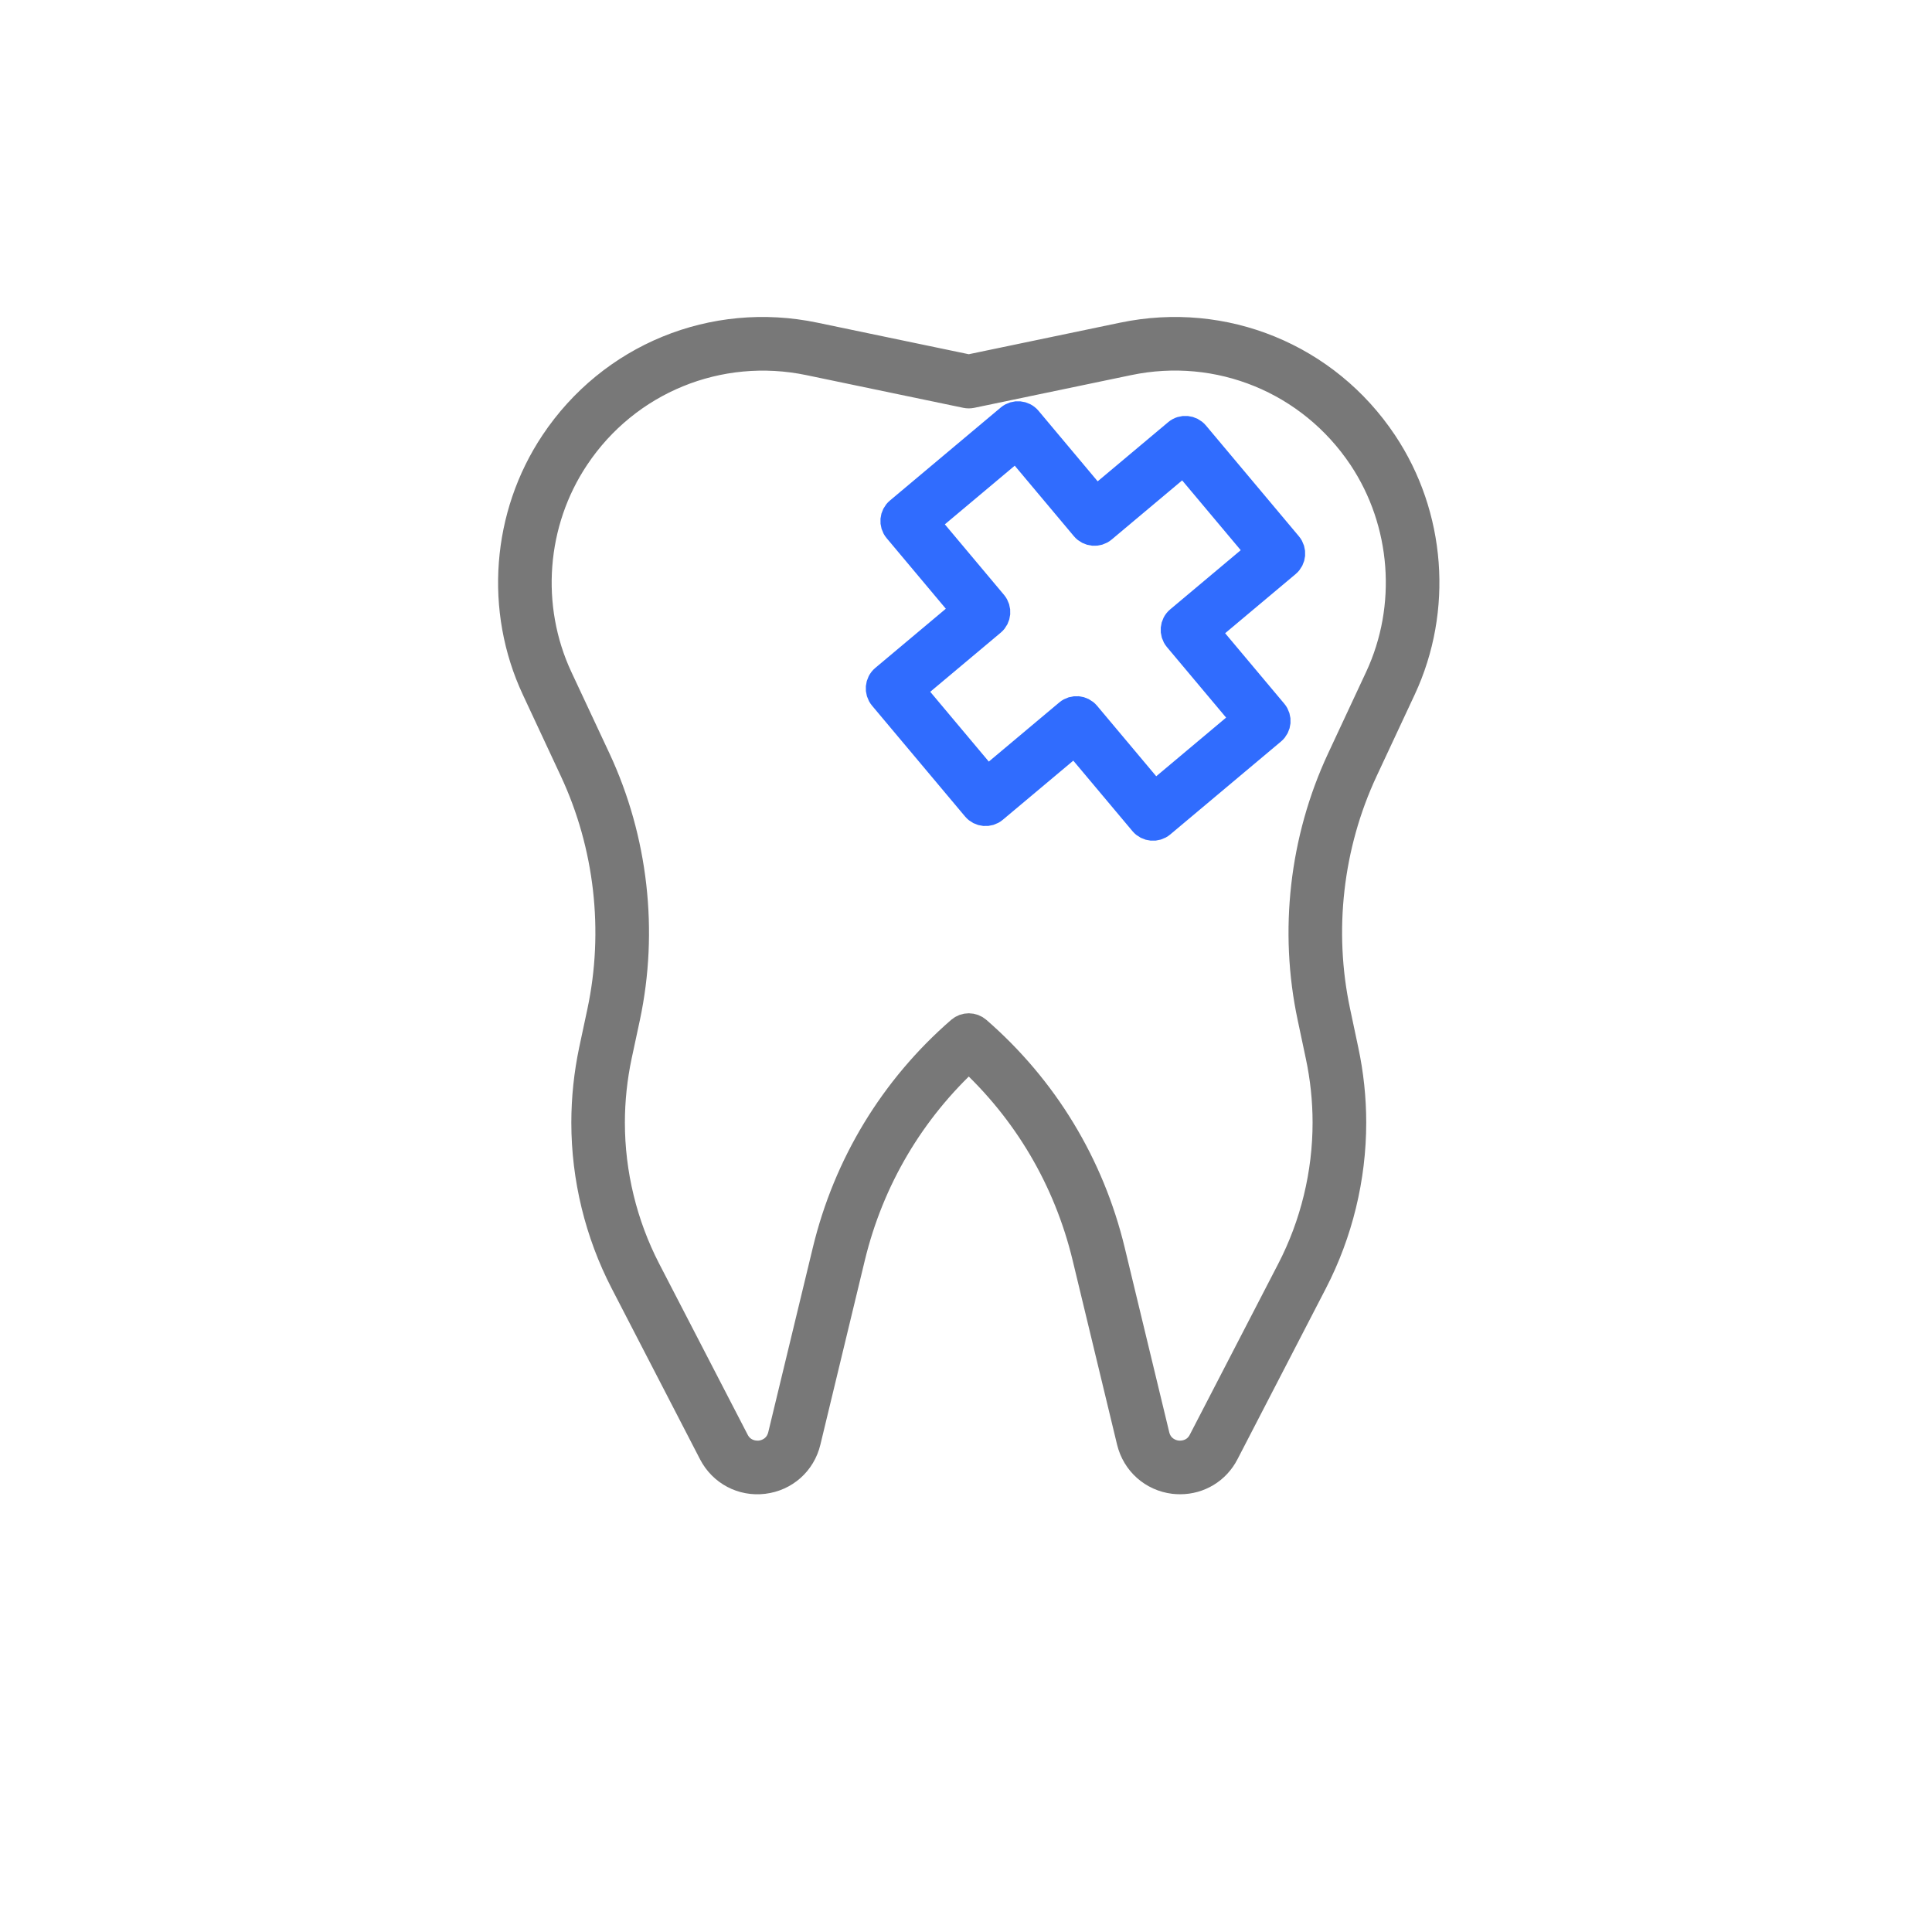 <svg width="64" height="64" viewBox="0 0 64 64" fill="none" xmlns="http://www.w3.org/2000/svg">
<g filter="url(#filter0_d_506_23923)">
<path d="M32 56C47.464 56 60 43.464 60 28C60 12.536 47.464 0 32 0C16.536 0 4 12.536 4 28C4 43.464 16.536 56 32 56Z" fill="white"/>
</g>
<path d="M38.24 26.419L41.321 23.833L39.039 21.114C38.902 20.95 38.923 20.705 39.086 20.569L41.805 18.287L39.222 15.209L36.503 17.491C36.341 17.627 36.096 17.606 35.958 17.442L33.676 14.722L30.595 17.308L32.877 20.028C33.014 20.192 32.993 20.436 32.831 20.573L30.111 22.855L32.694 25.933L35.413 23.651C35.576 23.514 35.82 23.536 35.958 23.7L38.24 26.419ZM42.115 24.179L38.443 27.261C38.28 27.397 38.035 27.376 37.898 27.212L35.616 24.493L32.897 26.774C32.734 26.911 32.489 26.89 32.352 26.726L29.27 23.054C29.133 22.89 29.154 22.645 29.317 22.508L32.036 20.227L29.755 17.507C29.617 17.343 29.639 17.099 29.802 16.963L33.474 13.881C33.637 13.745 33.881 13.765 34.019 13.929L36.3 16.649L39.02 14.367C39.182 14.23 39.427 14.252 39.565 14.416L42.646 18.088C42.783 18.252 42.762 18.497 42.599 18.633L39.88 20.915L42.162 23.634C42.299 23.798 42.278 24.043 42.115 24.179Z" fill="#306CFE" stroke="#306CFE" stroke-miterlimit="22.926"/>
<path d="M32.092 34.066C32.182 34.066 32.273 34.098 32.346 34.161C34.555 36.081 36.086 38.602 36.772 41.449L38.246 47.559C38.35 47.991 38.696 48.182 38.986 48.218C39.274 48.248 39.657 48.148 39.859 47.754L42.789 42.091C43.569 40.583 43.981 38.888 43.981 37.188C43.981 36.442 43.902 35.695 43.747 34.966L43.476 33.686C42.869 30.837 43.215 27.814 44.446 25.174L45.709 22.468C46.81 20.107 46.597 17.292 45.153 15.124C43.439 12.558 40.382 11.305 37.368 11.937L32.172 13.02C32.118 13.031 32.065 13.031 32.012 13.02L26.813 11.937C23.804 11.311 20.742 12.558 19.032 15.124C17.584 17.292 17.372 20.107 18.473 22.469L19.738 25.173C20.969 27.814 21.313 30.837 20.708 33.687L20.434 34.965C20.28 35.695 20.2 36.442 20.2 37.188C20.2 38.888 20.613 40.583 21.392 42.091L24.322 47.754C24.525 48.148 24.91 48.249 25.198 48.218C25.486 48.182 25.831 47.991 25.936 47.559L27.411 41.45C28.098 38.602 29.627 36.081 31.837 34.161C31.911 34.098 32 34.066 32.092 34.066ZM39.095 48.999C39.028 48.999 38.962 48.995 38.892 48.988C38.205 48.904 37.656 48.415 37.491 47.74L36.018 41.63C35.396 39.052 34.042 36.757 32.092 34.973C30.142 36.757 28.787 39.052 28.163 41.631L26.69 47.74C26.528 48.415 25.979 48.904 25.289 48.988C24.602 49.071 23.951 48.726 23.633 48.11L20.705 42.447C19.869 40.83 19.426 39.012 19.426 37.188C19.426 36.388 19.511 35.586 19.675 34.804L19.948 33.525C20.519 30.84 20.195 27.99 19.033 25.501L17.771 22.797C16.554 20.19 16.791 17.085 18.386 14.694C20.272 11.864 23.642 10.482 26.973 11.178L32.092 12.245L37.209 11.178C40.541 10.482 43.909 11.864 45.796 14.694C47.392 17.085 47.627 20.19 46.412 22.796L45.148 25.502C43.986 27.99 43.662 30.84 44.235 33.525L44.506 34.805C44.673 35.586 44.758 36.388 44.758 37.188C44.758 39.012 44.315 40.83 43.479 42.447L40.549 48.11C40.264 48.665 39.707 48.999 39.095 48.999Z" fill="#787878" stroke="#787878" stroke-miterlimit="22.926"/>
<defs>
<filter id="filter0_d_506_23923" x="0" y="0" width="64" height="64" filterUnits="userSpaceOnUse" color-interpolation-filters="sRGB">
<feFlood flood-opacity="0" result="BackgroundImageFix"/>
<feColorMatrix in="SourceAlpha" type="matrix" values="0 0 0 0 0 0 0 0 0 0 0 0 0 0 0 0 0 0 127 0" result="hardAlpha"/>
<feOffset dy="4"/>
<feGaussianBlur stdDeviation="2"/>
<feComposite in2="hardAlpha" operator="out"/>
<feColorMatrix type="matrix" values="0 0 0 0 0 0 0 0 0 0 0 0 0 0 0 0 0 0 0.25 0"/>
<feBlend mode="normal" in2="BackgroundImageFix" result="effect1_dropShadow_506_23923"/>
<feBlend mode="normal" in="SourceGraphic" in2="effect1_dropShadow_506_23923" result="shape"/>
</filter>
</defs>
</svg>

